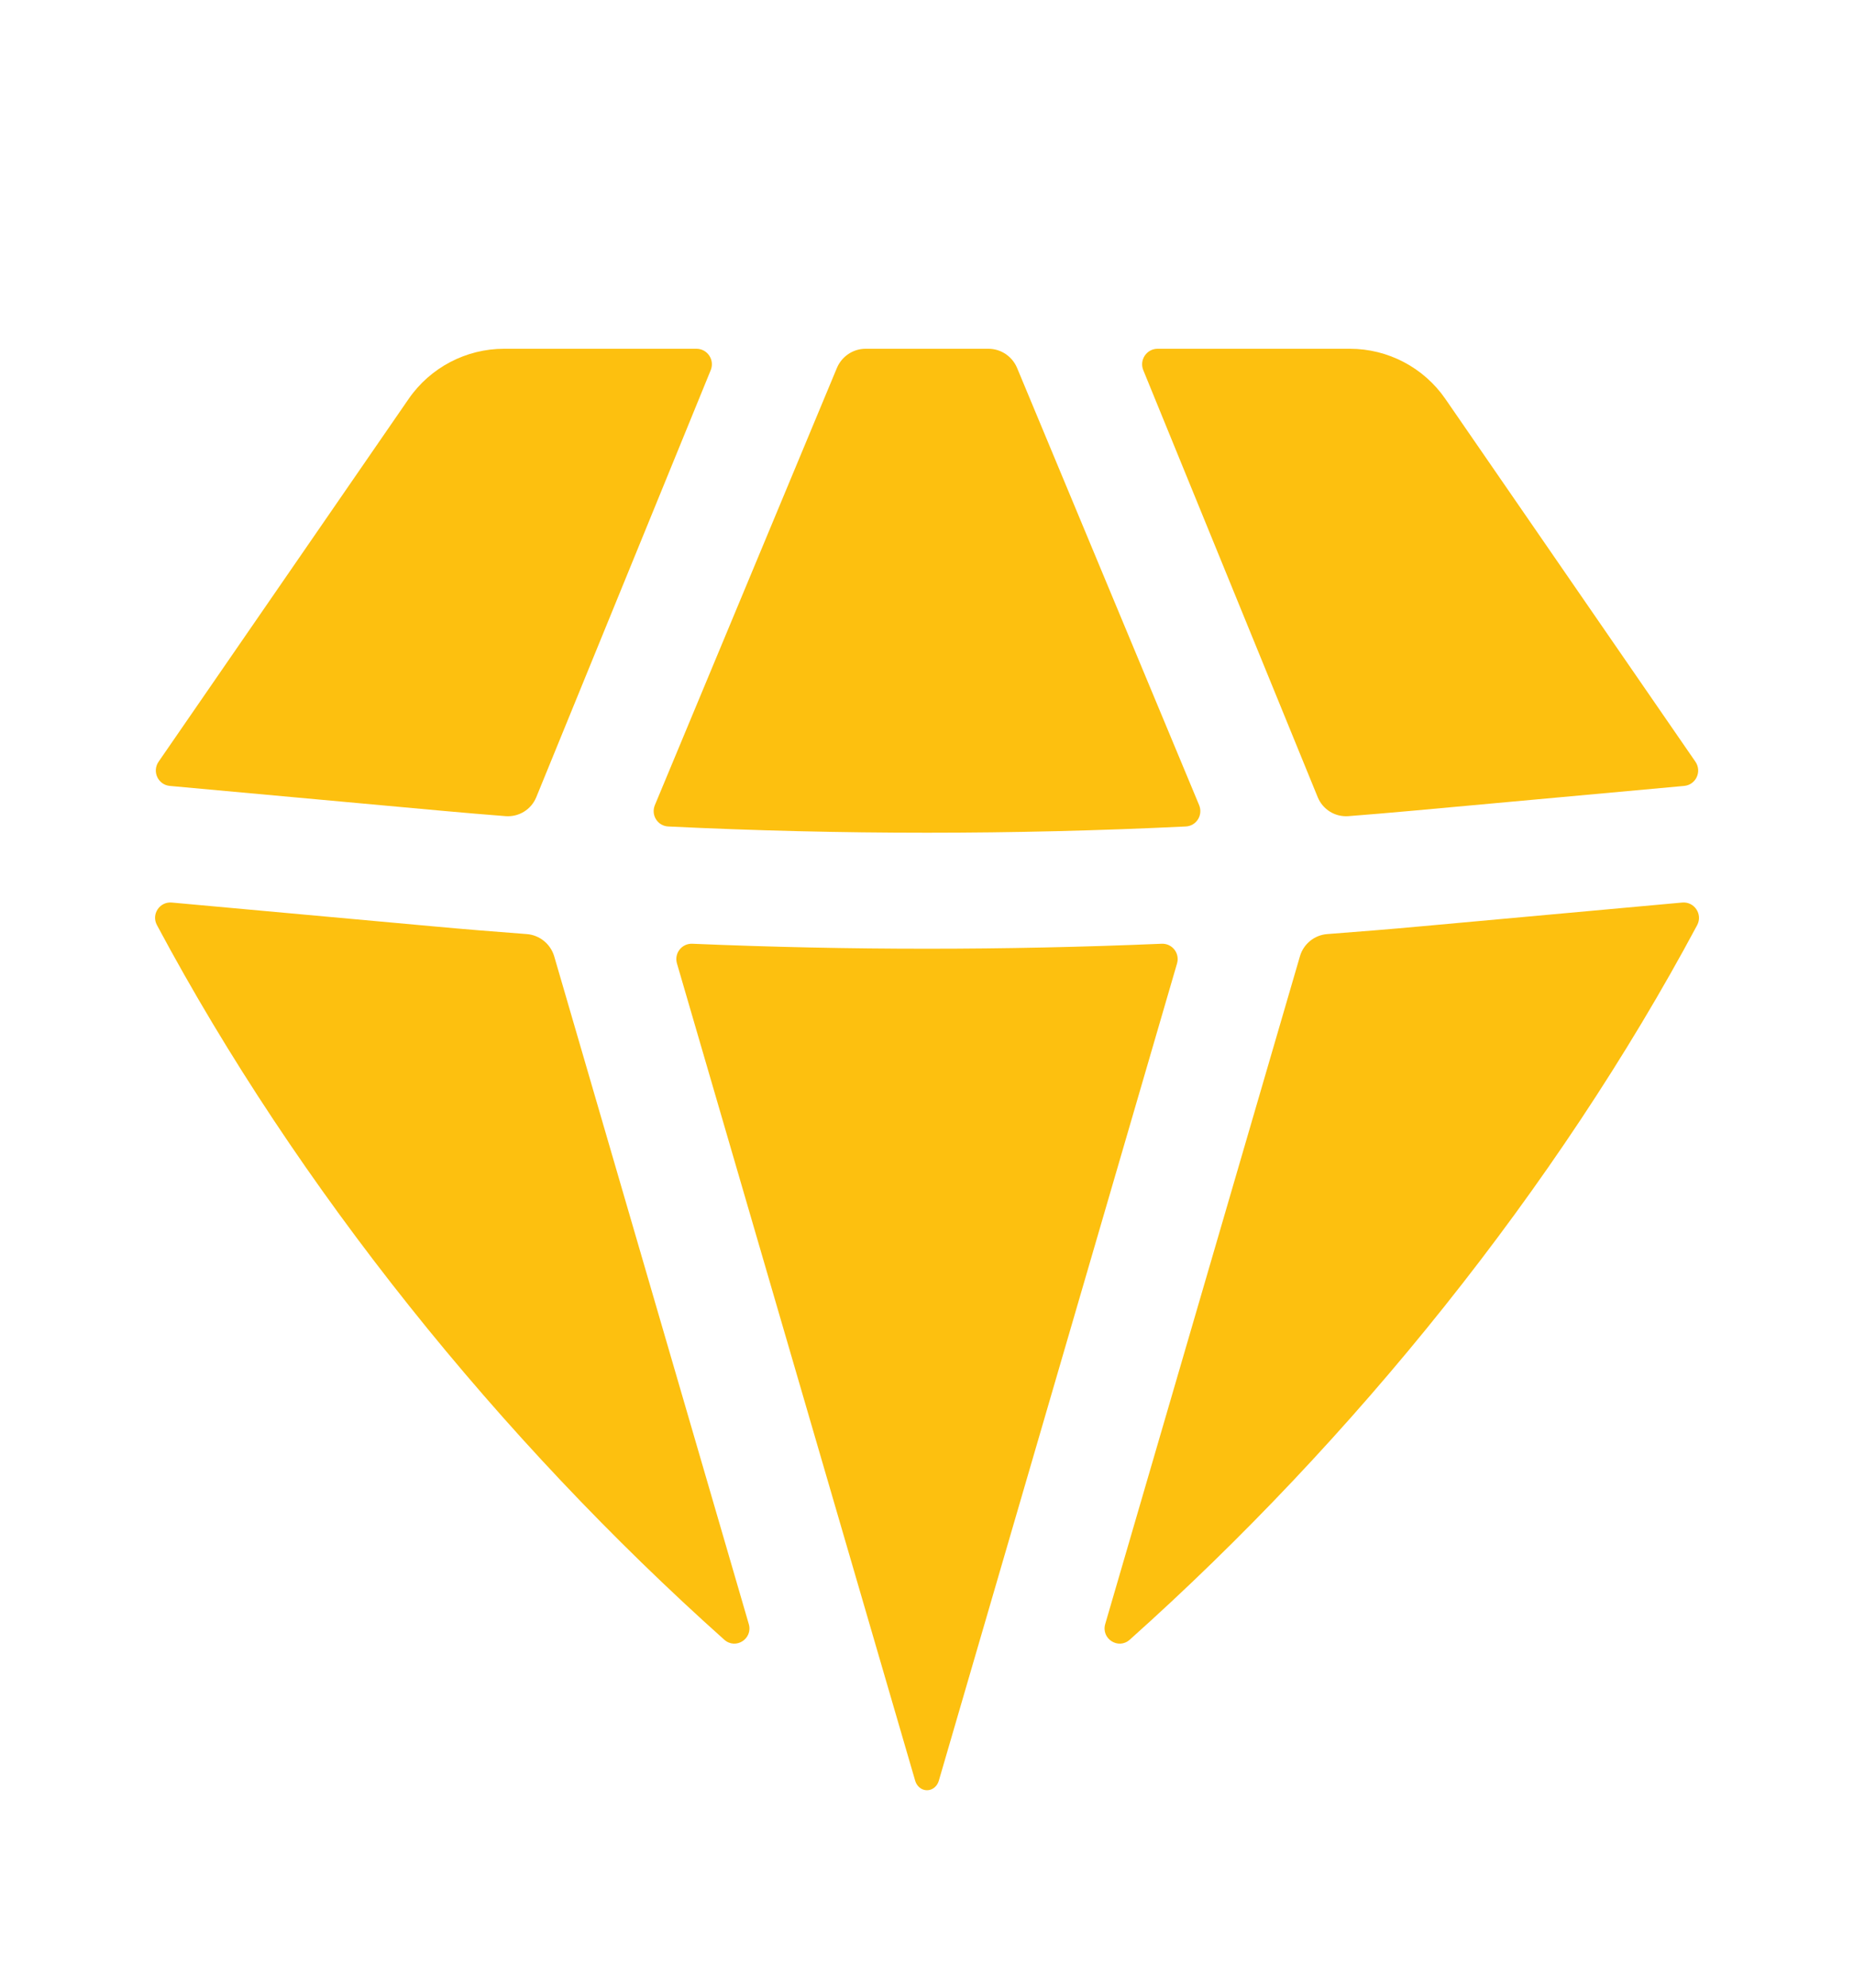 <svg width="14" height="15" viewBox="0 0 14 15" fill="none" xmlns="http://www.w3.org/2000/svg">
<path d="M5.469 12.374C5.556 12.451 5.687 12.367 5.654 12.255L4.185 7.217C4.157 7.123 4.074 7.056 3.977 7.049C3.739 7.031 3.501 7.012 3.264 6.99L1.297 6.811C1.206 6.803 1.141 6.899 1.185 6.981C2.248 8.97 3.779 10.865 5.469 12.374Z" fill="#FDC00F"/>
<path d="M6.911 13.439C6.923 13.48 6.958 13.51 7 13.51C7.042 13.51 7.077 13.48 7.089 13.439L8.888 7.271C8.911 7.194 8.851 7.118 8.771 7.122C7.591 7.172 6.409 7.172 5.229 7.122C5.149 7.118 5.089 7.194 5.112 7.271L6.911 13.439Z" fill="#FDC00F"/>
<path d="M8.346 12.255C8.313 12.367 8.445 12.451 8.531 12.374C10.221 10.865 11.752 8.97 12.816 6.981C12.859 6.899 12.794 6.803 12.703 6.811L10.736 6.99C10.499 7.012 10.261 7.031 10.023 7.049C9.926 7.056 9.843 7.123 9.816 7.217L8.346 12.255Z" fill="#FDC00F"/>
<path d="M12.717 5.931C12.806 5.923 12.853 5.823 12.803 5.749L10.914 3.01C10.751 2.774 10.481 2.632 10.194 2.632H8.741C8.659 2.632 8.602 2.716 8.633 2.793L9.95 6.015C9.988 6.109 10.082 6.167 10.183 6.159C10.341 6.147 10.499 6.133 10.657 6.119L12.717 5.931Z" fill="#FDC00F"/>
<path d="M7.68 2.776C7.643 2.689 7.558 2.632 7.464 2.632H6.536C6.442 2.632 6.357 2.689 6.32 2.776L4.945 6.076C4.914 6.151 4.966 6.234 5.047 6.237C6.348 6.3 7.652 6.3 8.953 6.237C9.034 6.234 9.086 6.151 9.055 6.076L7.68 2.776Z" fill="#FDC00F"/>
<path d="M5.367 2.793C5.398 2.716 5.342 2.632 5.259 2.632H3.806C3.519 2.632 3.249 2.774 3.086 3.01L1.197 5.749C1.147 5.823 1.194 5.923 1.283 5.931L3.343 6.119C3.501 6.133 3.659 6.147 3.817 6.159C3.918 6.167 4.012 6.109 4.05 6.015L5.367 2.793Z" fill="#FDC00F"/>
</svg>
